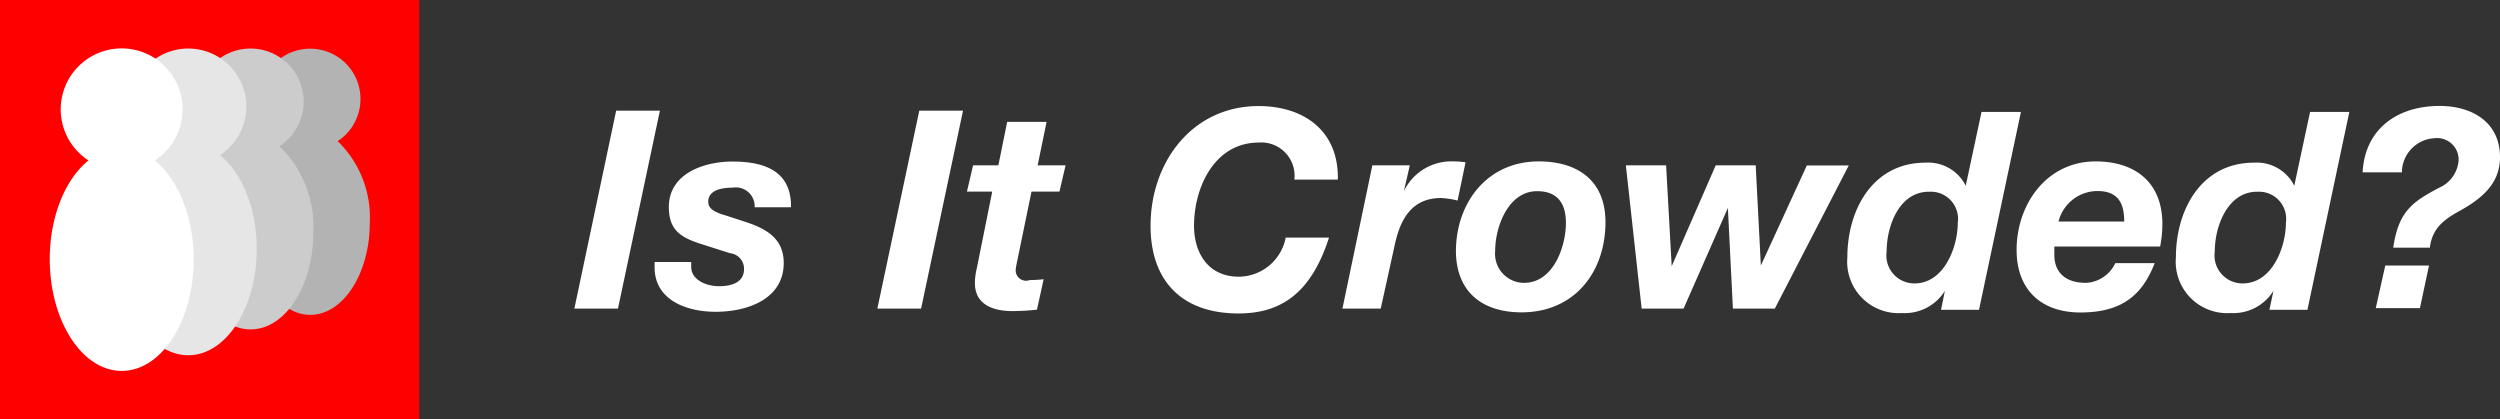 <svg id="Layer_1" data-name="Layer 1" xmlns="http://www.w3.org/2000/svg" viewBox="0 0 178.89 30"><rect x="0" y="0" width="178.89" height="30" fill="#333333" stroke="none"/><defs><style>.cls-1{fill:red;}.cls-2{fill:#b3b3b3;}.cls-3{fill:#ccc;}.cls-4{fill:#e6e6e6;}.cls-5{fill:#fff;}</style></defs><title>logo</title><rect class="cls-1" width="30" height="30"/><path class="cls-2" d="M24.16,10.1a3.6,3.6,0,1,0-3.93,0,7.58,7.58,0,0,0-2.29,5.84c0,3.64,1.91,6.59,4.26,6.59s4.26-2.95,4.26-6.59A7.58,7.58,0,0,0,24.16,10.1Z"/><path class="cls-3" d="M20,10.46a3.8,3.8,0,1,0-4.14,0,8,8,0,0,0-2.42,6.16c0,3.84,2,6.95,4.49,6.95s4.49-3.11,4.49-6.95A8,8,0,0,0,20,10.46Z"/><path class="cls-4" d="M15.74,11.1a4.15,4.15,0,1,0-4.53,0c-1.57,1.27-2.64,3.8-2.64,6.73,0,4.19,2.19,7.59,4.9,7.59s4.9-3.4,4.9-7.59C18.38,14.9,17.31,12.37,15.74,11.1Z"/><path class="cls-5" d="M11.08,11.48a4.36,4.36,0,1,0-4.75,0c-1.65,1.33-2.77,4-2.77,7.06,0,4.4,2.3,8,5.15,8s5.15-3.57,5.15-8C13.85,15.48,12.72,12.81,11.08,11.48Z"/><path class="cls-5" d="M44.09,7.92h3.13l-3,14.16H41.1Z"/><path class="cls-5" d="M54,14.82a1.35,1.35,0,0,0-1.59-1.39c-1,0-1.73.28-1.73,1,0,0.46.34,0.73,1.29,1l1.41,0.46c1.51,0.5,2.7,1.21,2.7,2.93,0,2.54-2.52,3.49-4.88,3.49-2,0-4.36-.79-4.36-3.19V18.75h2.62v0.34c0,0.93,1.05,1.39,2,1.39s1.78-.3,1.78-1.23a1.11,1.11,0,0,0-1-1.13l-2.16-.69c-1.41-.46-2.22-1-2.22-2.62,0-2.42,2.56-3.25,4.54-3.25,2.24,0,4.24.63,4.2,3.27H54Z"/><path class="cls-5" d="M65.78,7.92h3.13l-3,14.16H62.78Z"/><path class="cls-5" d="M74.25,11.83h2l-0.44,1.88h-2l-1.05,5.1a4.3,4.3,0,0,0-.08.48,0.74,0.74,0,0,0,1,.75,8.69,8.69,0,0,0,1-.06l-0.48,2.18a17.16,17.16,0,0,1-1.76.1c-1.31,0-2.72-.42-2.68-2.08a4.92,4.92,0,0,1,.14-1L71,13.71H69.19l0.44-1.88h1.81l0.63-3.11h2.82Z"/><path class="cls-5" d="M92.62,12.84a2.38,2.38,0,0,0-2.54-2.64c-3.19,0-4.64,3.23-4.64,5.95,0,1.94,1,3.65,3.21,3.65A3.45,3.45,0,0,0,92,17H95.1c-1.27,3.95-3.41,5.43-6.48,5.43-4,0-6.29-2.28-6.29-6.27,0-4.58,3-8.57,7.73-8.57,3.27,0,5.75,1.8,5.67,5.26H92.62Z"/><path class="cls-5" d="M98.2,11.83h2.68l-0.42,1.84,0,0A3.76,3.76,0,0,1,104,11.55a6.46,6.46,0,0,1,.87.06l-0.57,2.74a6.12,6.12,0,0,0-1.19-.18c-2.16,0-2.94,1.63-3.31,3.37l-1,4.54H96.06Z"/><path class="cls-5" d="M110.1,11.55c2.82,0,4.78,1.39,4.78,4.34,0,3.61-2.24,6.46-6,6.46-2.85,0-4.7-1.49-4.7-4.42C104.21,14.46,106.45,11.55,110.1,11.55Zm-1.05,8.69c2.1,0,3-2.58,3-4.3,0-1.37-.59-2.26-2.06-2.26-2.06,0-3,2.54-3,4.26A2.08,2.08,0,0,0,109.05,20.24Z"/><path class="cls-5" d="M127,22.08H124l-0.36-7.2h0l-3.17,7.2h-3l-1.13-10.25h2.88l0.4,7.22h0l3.15-7.22h2.86L126,19h0l3.29-7.16h3Z"/><path class="cls-5" d="M139.17,20.81l0,0a3.38,3.38,0,0,1-3.07,1.59,3.68,3.68,0,0,1-3.91-4c0-3.37,1.8-6.76,5.59-6.76a3,3,0,0,1,2.88,1.65h0l1.13-5.28h2.82l-3,14.16h-2.72ZM135,18a2,2,0,0,0,2,2.28c2.1,0,3.09-2.58,3.09-4.34a1.94,1.94,0,0,0-2-2.22C135.92,13.67,135,16.15,135,18Z"/><path class="cls-5" d="M147,17.64c0,0.26,0,.44,0,0.6,0,1.19.73,2,2.26,2a2.44,2.44,0,0,0,2.1-1.41h2.82c-0.89,2.3-2.36,3.53-5.32,3.53-2.74,0-4.56-1.57-4.56-4.48,0-3.27,2.16-6.33,5.65-6.33,2.85,0,4.78,1.51,4.78,4.48a8.38,8.38,0,0,1-.16,1.61H147Zm5-1.79c0-1.05-.26-2.18-1.9-2.18a2.88,2.88,0,0,0-2.8,2.18H152Z"/><path class="cls-5" d="M162.68,20.81l0,0a3.38,3.38,0,0,1-3.07,1.59,3.68,3.68,0,0,1-3.91-4c0-3.37,1.8-6.76,5.59-6.76a3,3,0,0,1,2.88,1.65h0l1.13-5.28h2.81l-3,14.16h-2.72ZM158.48,18a2,2,0,0,0,2,2.28c2.1,0,3.09-2.58,3.09-4.34a1.94,1.94,0,0,0-2-2.22C159.43,13.67,158.48,16.15,158.48,18Z"/><path class="cls-5" d="M169.06,12.34c0.16-3.15,2.52-4.76,5.51-4.76,2.28,0,4.32,1.13,4.32,3.67,0,1.88-1.29,2.93-2.76,3.77-1.19.65-2.08,1.25-2.26,2.7h-2.62c0.38-2.6,1.37-3.27,3.27-4.28a2.32,2.32,0,0,0,1.41-2,1.54,1.54,0,0,0-1.72-1.55,2.46,2.46,0,0,0-2.34,2.44h-2.82ZM170.68,19h3.13l-0.65,3.05H170Z"/></svg>